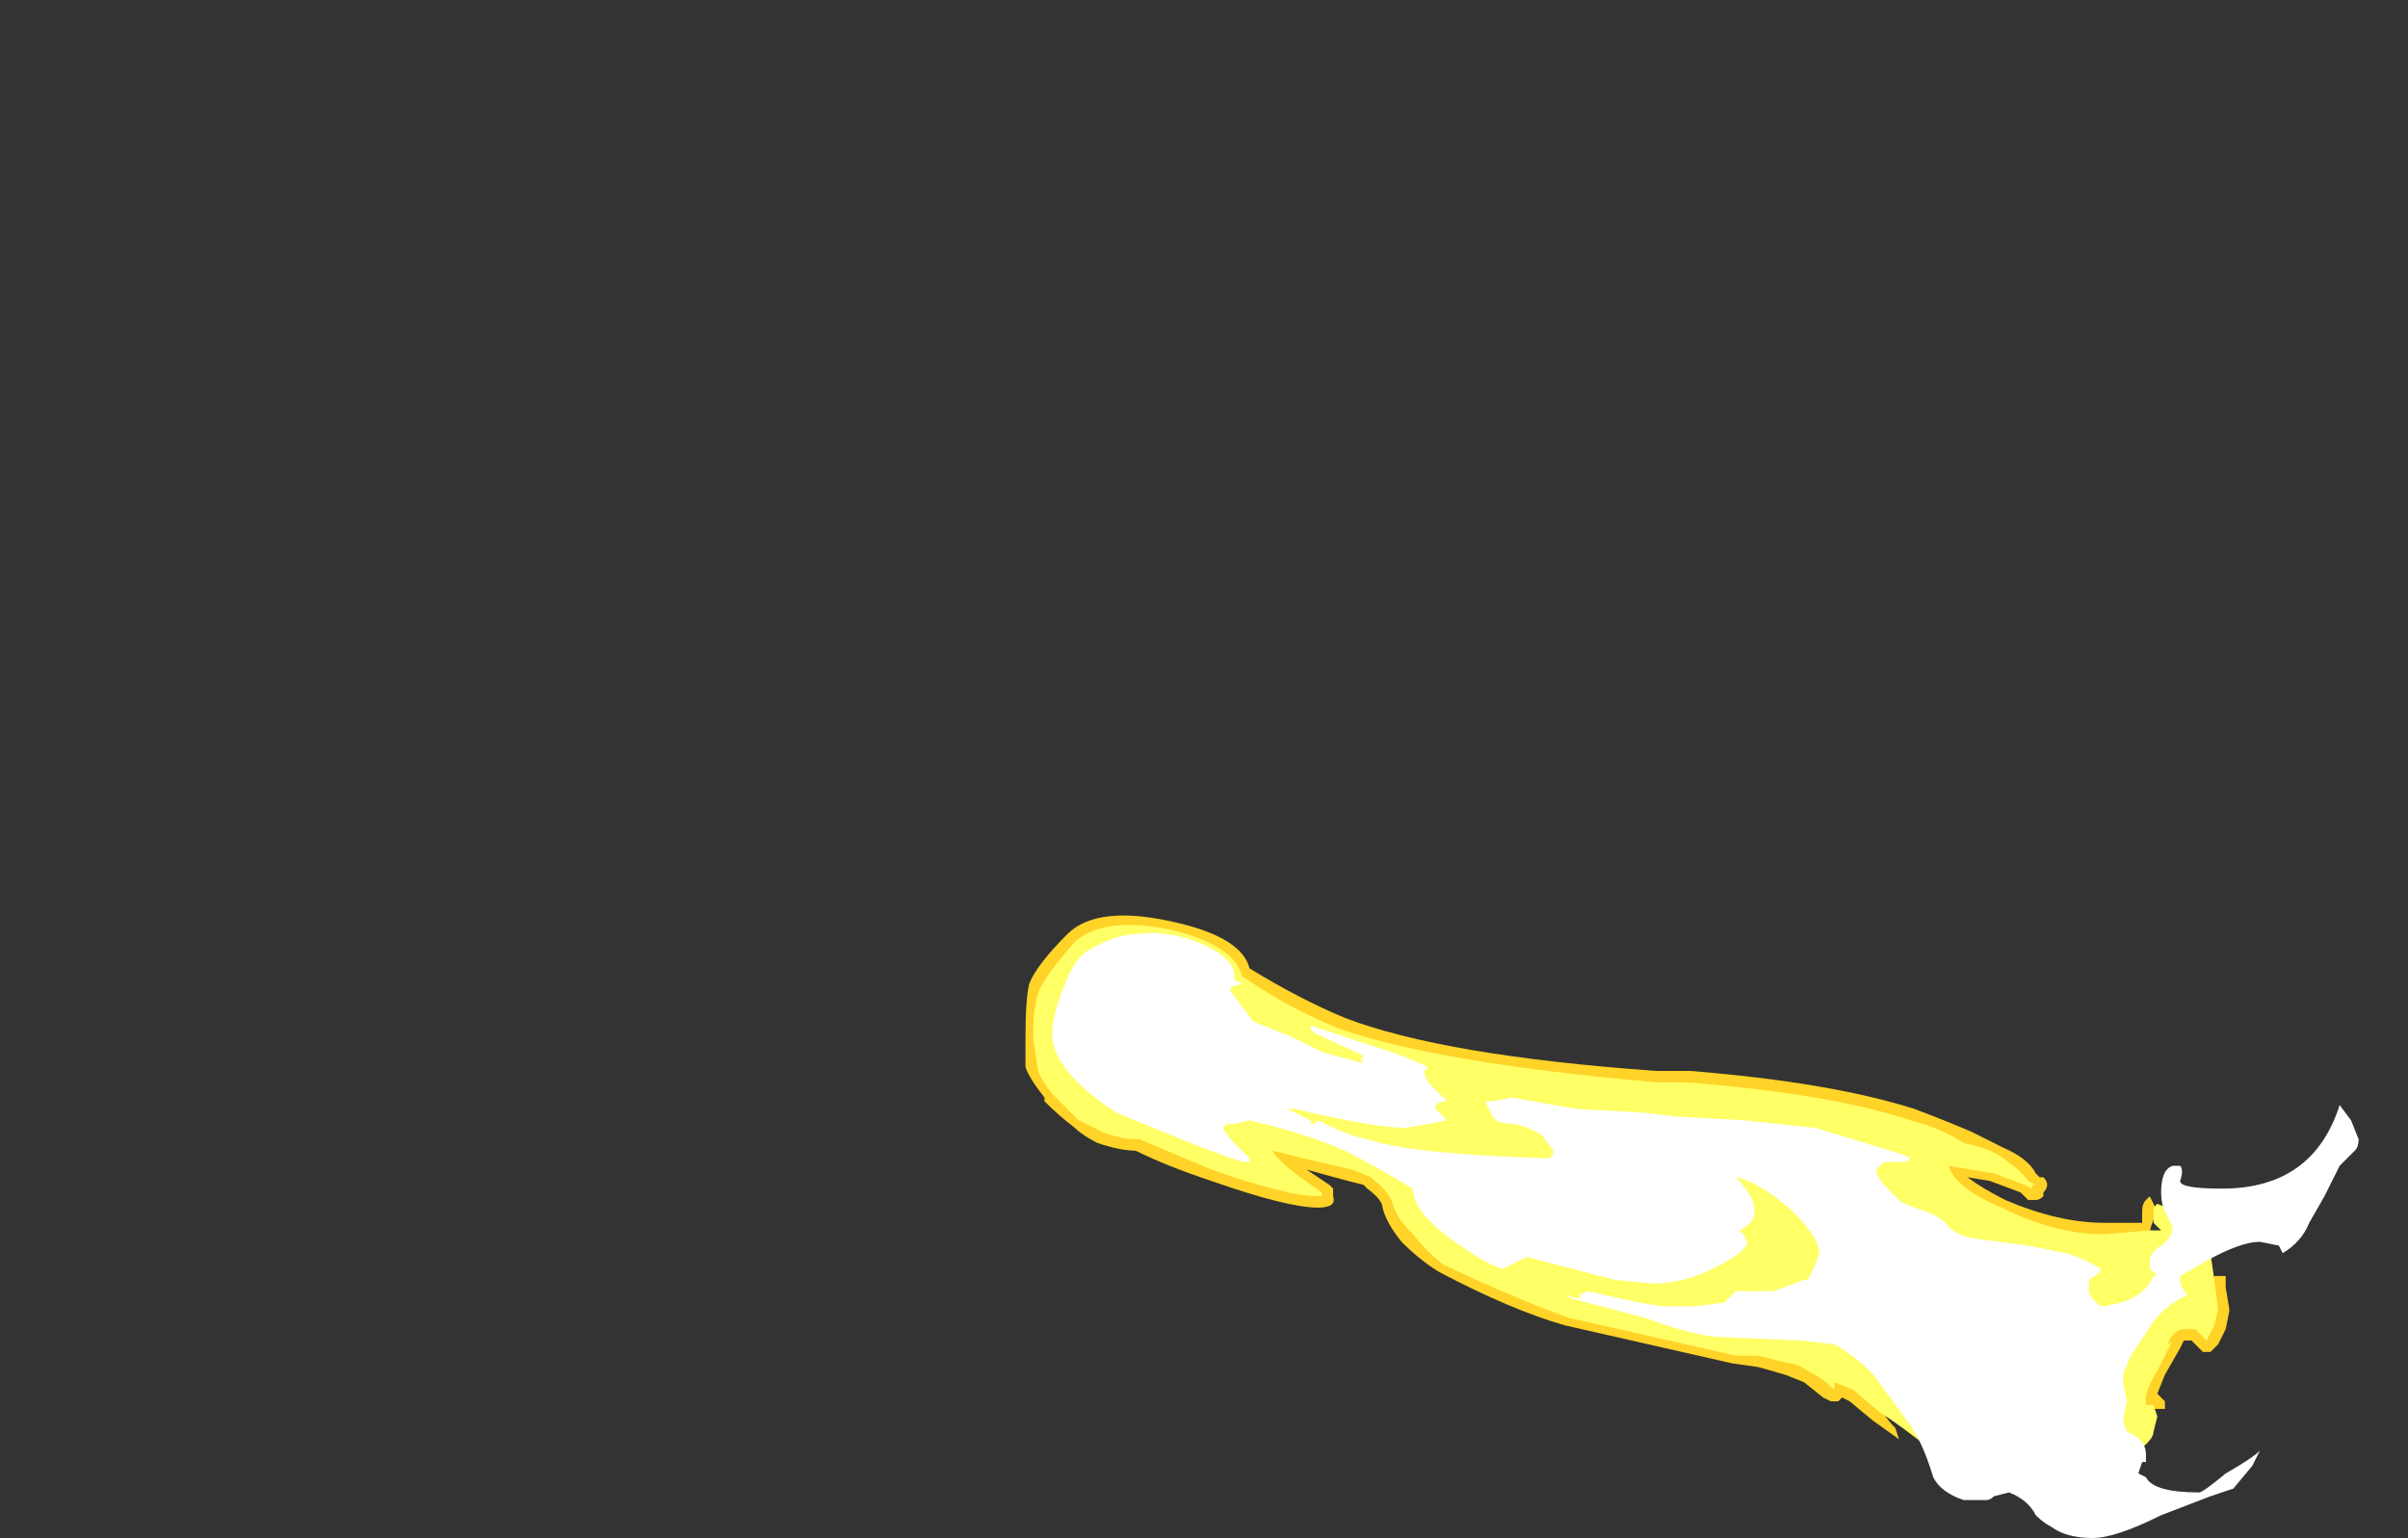 <?xml version="1.0" encoding="UTF-8" standalone="no"?>
<svg xmlns:ffdec="https://www.free-decompiler.com/flash" xmlns:xlink="http://www.w3.org/1999/xlink" ffdec:objectType="frame" height="141.75px" width="221.9px" xmlns="http://www.w3.org/2000/svg">
  <rect width="100%" height="100%" fill="#333333" stroke="none"/>
  <g transform="matrix(1.0, 0.0, 0.0, 1.0, 118.65, 154.7)">
    <use ffdec:characterId="664" height="8.2" transform="matrix(7.0, 0.0, 0.0, 7.0, -24.15, -70.35)" width="17.55" xlink:href="#shape0"/>
  </g>
  <defs>
    <g id="shape0" transform="matrix(1.0, 0.0, 0.0, 1.0, 3.45, 10.05)">
      <path d="M9.0 -7.2 L9.4 -7.0 Q9.75 -6.85 9.85 -6.65 L9.9 -6.6 9.95 -6.6 Q10.05 -6.5 9.95 -6.4 L9.95 -6.35 Q9.9 -6.3 9.85 -6.3 L9.75 -6.3 9.65 -6.4 9.25 -6.55 8.95 -6.6 Q9.15 -6.45 9.45 -6.3 10.15 -6.0 10.75 -6.0 L11.25 -6.0 11.25 -6.15 Q11.25 -6.25 11.3 -6.3 L11.35 -6.35 11.45 -6.15 Q11.35 -5.95 11.35 -5.85 L11.4 -5.7 Q11.5 -5.55 11.7 -5.55 L11.95 -5.5 12.0 -5.45 12.15 -5.25 12.2 -5.3 12.35 -5.3 12.35 -5.15 12.4 -4.85 12.35 -4.6 12.25 -4.4 12.15 -4.3 12.05 -4.3 11.9 -4.45 11.8 -4.45 11.75 -4.35 11.55 -4.0 11.45 -3.75 11.55 -3.65 11.55 -3.55 11.35 -3.55 11.3 -3.2 11.05 -2.85 8.1 -3.8 7.9 -3.75 7.8 -3.65 Q7.8 -3.5 8.0 -3.3 L8.05 -3.15 7.7 -3.4 7.4 -3.65 7.3 -3.7 7.25 -3.65 7.15 -3.65 7.05 -3.7 6.8 -3.9 6.55 -4.0 6.2 -4.1 5.85 -4.15 3.65 -4.65 Q2.95 -4.85 2.0 -5.35 1.75 -5.5 1.5 -5.75 1.3 -6.0 1.25 -6.2 1.25 -6.3 1.05 -6.45 L1.0 -6.5 0.8 -6.55 0.25 -6.7 0.55 -6.5 0.6 -6.45 0.6 -6.35 Q0.65 -6.2 0.4 -6.2 0.0 -6.2 -1.0 -6.55 -1.6 -6.75 -2.0 -6.95 -2.2 -6.95 -2.5 -7.05 -2.7 -7.15 -2.8 -7.25 -3.0 -7.4 -3.2 -7.6 L-3.2 -7.65 Q-3.4 -7.9 -3.45 -8.05 L-3.45 -8.45 Q-3.45 -8.95 -3.4 -9.15 -3.3 -9.4 -2.9 -9.8 -2.5 -10.2 -1.45 -9.95 -0.6 -9.75 -0.5 -9.35 0.15 -8.95 0.75 -8.7 2.05 -8.2 4.85 -8.0 L5.3 -8.0 Q7.15 -7.85 8.25 -7.5 8.65 -7.35 9.0 -7.2" fill="#ffd327" fill-rule="evenodd" stroke="none"/>
      <path d="M8.9 -7.05 Q9.15 -7.0 9.35 -6.9 9.65 -6.7 9.75 -6.55 L9.85 -6.5 9.8 -6.5 9.8 -6.45 9.7 -6.5 9.3 -6.65 8.7 -6.75 Q8.8 -6.45 9.4 -6.2 10.1 -5.85 10.75 -5.85 L11.35 -5.9 11.5 -5.9 11.4 -6.0 11.4 -6.2 11.45 -6.25 11.7 -6.15 12.15 -5.6 12.2 -5.25 12.25 -4.85 12.2 -4.65 12.1 -4.45 11.95 -4.6 11.8 -4.6 Q11.7 -4.6 11.6 -4.45 L11.6 -4.4 11.65 -4.45 11.45 -4.05 Q11.3 -3.8 11.3 -3.7 L11.3 -3.6 11.4 -3.6 11.45 -3.45 11.4 -3.25 Q11.4 -3.15 11.2 -3.0 L8.55 -2.95 Q8.05 -3.35 7.8 -3.5 L7.45 -3.8 7.2 -3.9 7.2 -3.8 Q7.05 -3.95 6.85 -4.05 6.7 -4.15 6.6 -4.15 L6.2 -4.25 5.9 -4.25 3.7 -4.75 Q3.0 -5.0 2.05 -5.45 1.85 -5.6 1.65 -5.85 1.45 -6.05 1.4 -6.2 1.35 -6.4 1.15 -6.55 L1.1 -6.6 0.85 -6.7 0.2 -6.85 -0.2 -6.95 Q-0.15 -6.85 0.1 -6.65 L0.45 -6.4 0.45 -6.35 0.4 -6.35 Q0.0 -6.35 -1.0 -6.7 L-1.95 -7.1 -2.0 -7.1 Q-2.2 -7.1 -2.45 -7.2 L-2.75 -7.35 Q-2.9 -7.5 -3.1 -7.7 -3.3 -7.95 -3.3 -8.1 L-3.35 -8.45 Q-3.35 -8.9 -3.25 -9.1 -3.15 -9.3 -2.8 -9.7 -2.4 -10.05 -1.5 -9.85 -0.7 -9.65 -0.6 -9.25 0.05 -8.8 0.7 -8.55 2.0 -8.1 4.85 -7.85 L5.25 -7.85 Q7.15 -7.7 8.2 -7.35 8.6 -7.25 8.9 -7.05 M0.4 -6.9 L0.4 -6.9" fill="#ffff66" fill-rule="evenodd" stroke="none"/>
      <path d="M6.95 -7.25 L8.1 -6.9 8.2 -6.85 8.15 -6.8 7.85 -6.8 7.75 -6.7 Q7.75 -6.6 7.9 -6.45 L8.05 -6.3 Q8.1 -6.25 8.4 -6.15 8.65 -6.05 8.7 -5.95 8.8 -5.85 9.0 -5.8 L9.75 -5.7 10.25 -5.6 Q10.45 -5.55 10.7 -5.4 L10.7 -5.35 10.55 -5.25 10.55 -5.1 Q10.55 -5.05 10.6 -5.0 L10.7 -4.9 Q11.25 -4.95 11.4 -5.3 L11.45 -5.3 11.35 -5.4 11.35 -5.5 Q11.35 -5.6 11.5 -5.7 11.65 -5.8 11.65 -5.95 L11.55 -6.15 Q11.5 -6.25 11.5 -6.4 11.5 -6.7 11.65 -6.75 L11.75 -6.75 Q11.8 -6.7 11.75 -6.55 11.75 -6.45 12.3 -6.45 13.5 -6.45 13.85 -7.55 L14.0 -7.35 14.1 -7.1 Q14.1 -7.0 14.05 -6.95 L13.85 -6.75 13.65 -6.35 13.45 -6.0 Q13.35 -5.75 13.1 -5.6 L13.05 -5.7 12.8 -5.75 Q12.55 -5.75 12.1 -5.5 L11.75 -5.3 11.75 -5.25 Q11.75 -5.15 11.85 -5.05 11.5 -4.9 11.3 -4.55 L11.1 -4.25 11.0 -4.0 11.0 -3.9 11.05 -3.65 11.0 -3.4 11.05 -3.25 Q11.3 -3.15 11.3 -2.95 L11.3 -2.85 11.25 -2.85 11.2 -2.7 11.3 -2.65 Q11.4 -2.45 12.0 -2.45 12.05 -2.45 12.35 -2.7 12.7 -2.9 12.8 -3.0 L12.7 -2.8 12.45 -2.5 12.15 -2.4 11.5 -2.15 Q10.9 -1.85 10.6 -1.85 10.25 -1.85 10.05 -2.0 9.95 -2.05 9.85 -2.15 9.75 -2.35 9.5 -2.45 L9.3 -2.4 Q9.25 -2.35 9.2 -2.35 L8.9 -2.35 Q8.6 -2.45 8.5 -2.65 8.35 -3.15 8.15 -3.4 L7.75 -3.95 Q7.55 -4.2 7.2 -4.4 L6.75 -4.45 5.6 -4.5 Q5.25 -4.55 4.7 -4.75 L3.75 -5.0 3.65 -5.05 3.85 -5.0 3.85 -5.05 3.95 -5.1 4.4 -5.0 Q4.85 -4.9 5.0 -4.9 L5.35 -4.9 5.75 -4.95 5.9 -5.1 6.4 -5.1 6.8 -5.25 6.85 -5.25 6.95 -5.45 7.0 -5.6 Q7.0 -5.8 6.65 -6.15 6.2 -6.55 5.9 -6.6 6.15 -6.35 6.15 -6.15 6.15 -6.0 5.95 -5.9 L6.0 -5.85 6.05 -5.75 Q6.05 -5.6 5.5 -5.35 5.15 -5.2 4.8 -5.2 L4.3 -5.25 3.15 -5.55 2.85 -5.4 2.8 -5.4 Q2.55 -5.5 2.35 -5.65 1.65 -6.1 1.65 -6.45 1.15 -6.75 0.75 -6.95 0.3 -7.15 -0.3 -7.3 L-0.5 -7.35 -0.7 -7.3 -0.8 -7.3 -0.85 -7.25 Q-0.8 -7.15 -0.7 -7.05 L-0.5 -6.85 -0.5 -6.8 -0.55 -6.8 Q-0.7 -6.8 -2.25 -7.45 -2.65 -7.7 -2.9 -8.0 -3.1 -8.25 -3.1 -8.5 -3.1 -8.7 -2.95 -9.1 -2.8 -9.5 -2.6 -9.6 -2.25 -9.8 -2.0 -9.8 -1.7 -9.85 -1.35 -9.75 -1.15 -9.7 -0.9 -9.55 -0.7 -9.4 -0.7 -9.25 L-0.7 -9.2 -0.6 -9.15 -0.75 -9.1 -0.75 -9.05 -0.45 -8.65 0.05 -8.45 Q0.35 -8.3 0.45 -8.25 L1.0 -8.1 Q0.95 -8.15 1.0 -8.2 L0.35 -8.5 Q0.3 -8.55 0.3 -8.6 L1.05 -8.35 Q1.55 -8.2 1.85 -8.05 L1.8 -8.0 Q1.8 -7.9 1.9 -7.8 L2.1 -7.6 Q2.0 -7.6 1.95 -7.55 L1.95 -7.5 2.1 -7.35 1.85 -7.3 1.55 -7.25 Q1.15 -7.25 0.1 -7.5 L0.0 -7.5 0.3 -7.35 Q0.3 -7.3 0.35 -7.3 L0.4 -7.35 0.5 -7.3 Q0.8 -7.15 1.05 -7.1 1.65 -6.9 3.45 -6.85 3.5 -6.9 3.5 -6.95 L3.35 -7.15 Q3.2 -7.25 3.0 -7.3 2.75 -7.3 2.7 -7.4 L2.6 -7.6 2.7 -7.6 2.95 -7.65 3.8 -7.5 4.7 -7.45 5.1 -7.4 6.0 -7.35 6.95 -7.25" fill="#ffffff" fill-rule="evenodd" stroke="none"/>
    </g>
  </defs>
</svg>
